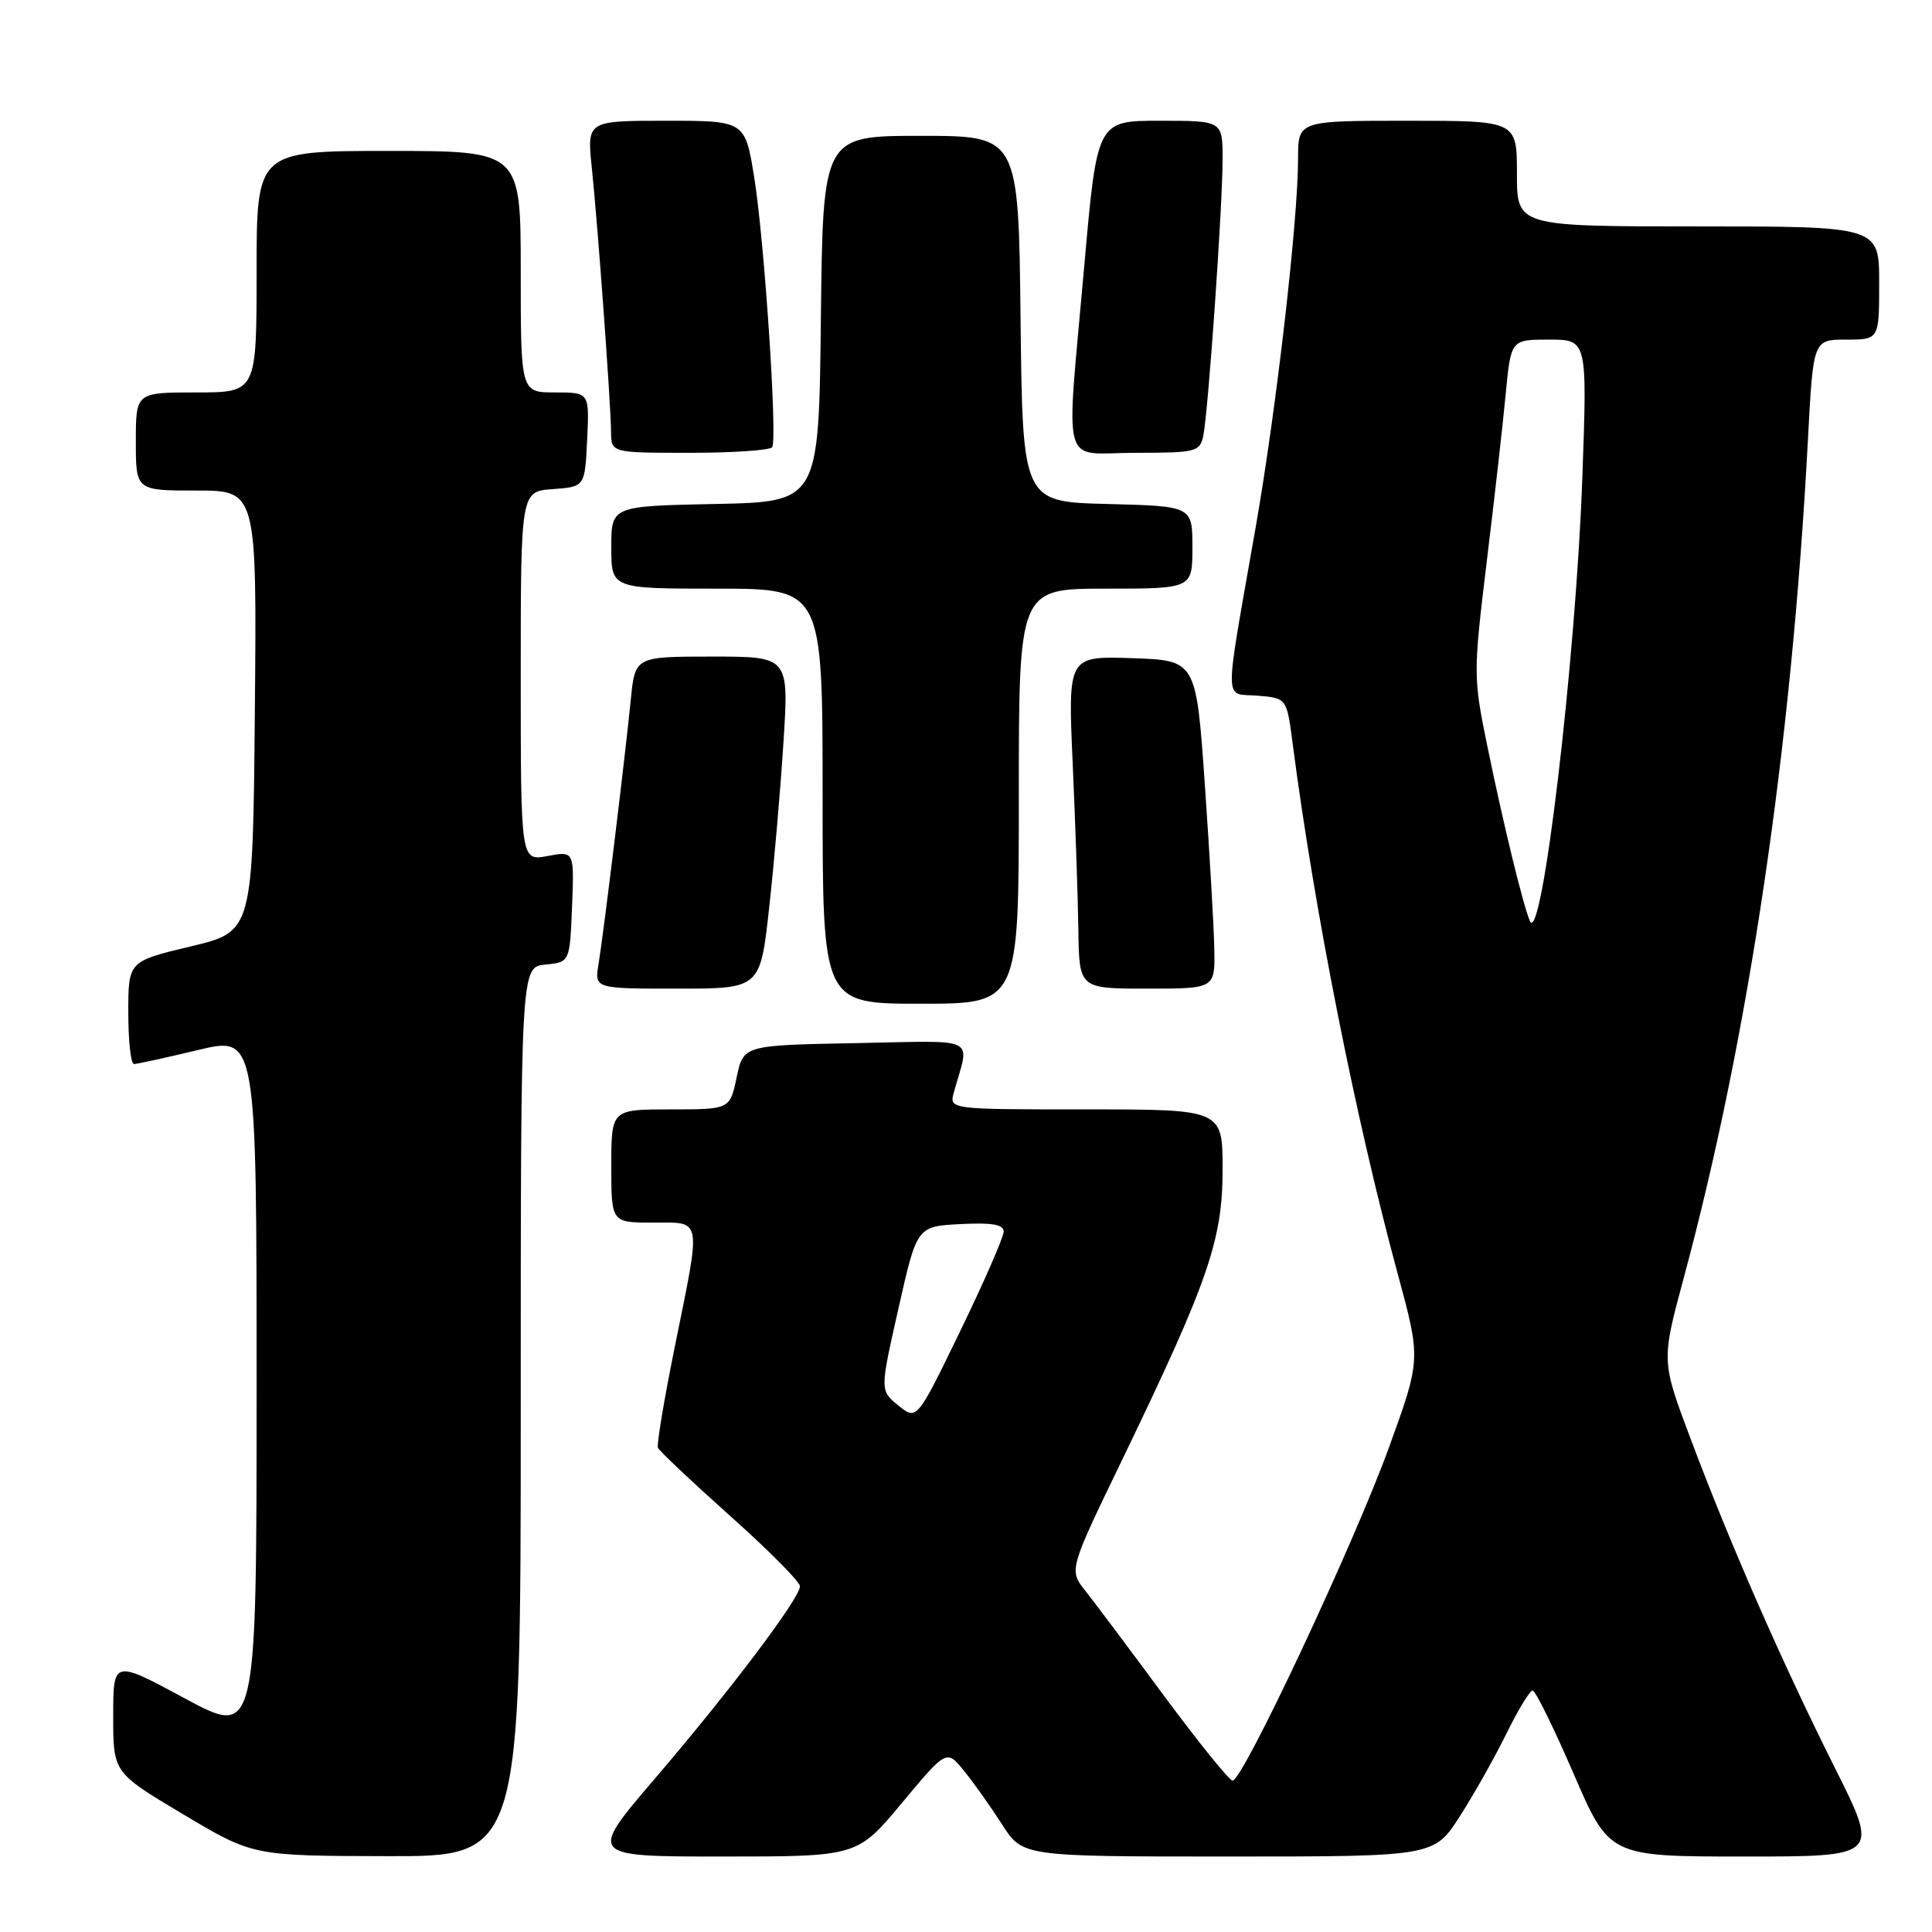 <?xml version="1.0" encoding="UTF-8" standalone="no"?>
<!DOCTYPE svg PUBLIC "-//W3C//DTD SVG 1.1//EN" "http://www.w3.org/Graphics/SVG/1.1/DTD/svg11.dtd" >
<svg xmlns="http://www.w3.org/2000/svg" xmlns:xlink="http://www.w3.org/1999/xlink" version="1.1" viewBox="0 0 256 256">
 <g >
 <path fill="currentColor"
d=" M 69.00 187.06 C 69.00 128.13 69.00 128.13 72.25 127.81 C 75.50 127.50 75.50 127.50 75.80 120.13 C 76.09 112.76 76.09 112.76 72.55 113.43 C 69.00 114.09 69.00 114.09 69.00 89.60 C 69.00 65.11 69.00 65.11 73.25 64.81 C 77.50 64.50 77.50 64.50 77.80 58.25 C 78.10 52.00 78.10 52.00 73.55 52.00 C 69.00 52.00 69.00 52.00 69.00 36.00 C 69.00 20.00 69.00 20.00 51.50 20.00 C 34.00 20.00 34.00 20.00 34.00 36.00 C 34.00 52.00 34.00 52.00 26.00 52.00 C 18.00 52.00 18.00 52.00 18.00 58.50 C 18.00 65.00 18.00 65.00 26.02 65.00 C 34.03 65.00 34.03 65.00 33.77 94.22 C 33.50 123.44 33.50 123.44 25.25 125.41 C 17.00 127.38 17.00 127.38 17.00 134.19 C 17.00 137.94 17.34 141.00 17.75 140.99 C 18.16 140.99 21.99 140.15 26.25 139.13 C 34.00 137.28 34.00 137.28 34.00 183.72 C 34.00 230.17 34.00 230.17 24.50 225.05 C 15.00 219.93 15.00 219.93 15.00 227.40 C 15.00 234.88 15.00 234.88 24.25 240.39 C 33.50 245.91 33.50 245.91 51.25 245.95 C 69.00 246.00 69.00 246.00 69.00 187.06 Z  M 119.51 238.90 C 125.43 231.80 125.43 231.80 127.74 234.65 C 129.02 236.22 131.28 239.41 132.78 241.75 C 135.50 246.00 135.50 246.00 162.76 246.00 C 190.02 246.00 190.02 246.00 193.46 240.63 C 195.35 237.68 198.13 232.73 199.65 229.63 C 201.17 226.53 202.72 224.00 203.08 224.00 C 203.45 224.00 205.88 228.95 208.50 235.00 C 213.25 246.00 213.25 246.00 231.13 246.00 C 249.02 246.00 249.02 246.00 243.13 234.25 C 236.06 220.13 229.23 204.54 224.00 190.61 C 220.14 180.34 220.14 180.34 223.08 169.42 C 231.73 137.36 237.40 99.08 239.56 58.25 C 240.26 45.00 240.26 45.00 244.63 45.00 C 249.00 45.00 249.00 45.00 249.00 37.50 C 249.00 30.00 249.00 30.00 225.00 30.00 C 201.00 30.00 201.00 30.00 201.00 23.00 C 201.00 16.00 201.00 16.00 186.50 16.00 C 172.00 16.00 172.00 16.00 172.00 21.03 C 172.00 29.19 169.13 54.17 166.38 69.89 C 162.14 94.09 162.12 91.81 166.63 92.18 C 170.50 92.50 170.50 92.50 171.28 98.50 C 174.17 120.73 179.64 148.30 185.21 168.81 C 188.28 180.12 188.28 180.12 184.04 191.81 C 179.40 204.59 164.64 236.04 163.32 235.94 C 162.87 235.90 158.78 230.84 154.23 224.69 C 149.68 218.53 144.99 212.27 143.80 210.77 C 141.63 208.03 141.63 208.03 148.77 193.27 C 160.12 169.75 162.00 164.31 162.00 154.97 C 162.00 147.00 162.00 147.00 143.88 147.00 C 125.77 147.00 125.77 147.00 126.39 144.75 C 128.49 137.17 129.97 137.91 113.37 138.22 C 98.51 138.50 98.51 138.50 97.61 142.75 C 96.72 147.00 96.72 147.00 88.86 147.00 C 81.00 147.00 81.00 147.00 81.00 154.50 C 81.00 162.00 81.00 162.00 86.50 162.00 C 93.11 162.00 92.94 161.05 89.43 178.38 C 88.01 185.36 87.00 191.42 87.18 191.84 C 87.36 192.26 91.66 196.32 96.75 200.87 C 101.84 205.41 106.00 209.60 106.00 210.19 C 106.00 211.76 96.73 224.05 86.72 235.74 C 77.94 246.00 77.94 246.00 95.77 246.00 C 113.60 246.00 113.60 246.00 119.51 238.90 Z  M 135.00 105.50 C 135.00 78.00 135.00 78.00 146.50 78.00 C 158.00 78.00 158.00 78.00 158.00 72.53 C 158.00 67.07 158.00 67.07 146.75 66.78 C 135.50 66.50 135.50 66.50 135.23 42.25 C 134.96 18.00 134.96 18.00 122.00 18.00 C 109.04 18.00 109.04 18.00 108.77 42.25 C 108.50 66.50 108.50 66.50 94.75 66.78 C 81.00 67.06 81.00 67.06 81.00 72.53 C 81.00 78.00 81.00 78.00 95.00 78.00 C 109.00 78.00 109.00 78.00 109.00 105.50 C 109.00 133.00 109.00 133.00 122.00 133.00 C 135.00 133.00 135.00 133.00 135.00 105.50 Z  M 101.92 120.25 C 102.58 114.34 103.43 104.44 103.82 98.25 C 104.53 87.00 104.53 87.00 94.34 87.00 C 84.14 87.00 84.14 87.00 83.58 92.75 C 82.83 100.27 79.99 123.59 79.31 127.75 C 78.77 131.00 78.77 131.00 89.76 131.00 C 100.74 131.00 100.74 131.00 101.92 120.25 Z  M 160.90 125.75 C 160.85 122.86 160.28 113.08 159.65 104.00 C 158.50 87.50 158.50 87.50 150.00 87.21 C 141.50 86.93 141.50 86.93 142.14 101.21 C 142.49 109.07 142.83 118.99 142.89 123.25 C 143.00 131.00 143.00 131.00 152.00 131.00 C 161.00 131.00 161.00 131.00 160.90 125.75 Z  M 102.32 59.25 C 103.03 58.05 101.28 31.86 99.95 23.58 C 98.73 16.00 98.73 16.00 88.25 16.00 C 77.77 16.00 77.77 16.00 78.42 22.25 C 79.21 29.80 80.93 53.42 80.97 57.25 C 81.00 60.00 81.00 60.00 91.44 60.00 C 97.18 60.00 102.08 59.66 102.32 59.25 Z  M 159.44 57.75 C 160.09 54.65 162.00 27.36 162.00 21.10 C 162.00 16.00 162.00 16.00 153.69 16.00 C 145.37 16.00 145.37 16.00 143.67 35.25 C 141.23 62.96 140.42 60.00 150.48 60.00 C 158.47 60.00 158.99 59.87 159.44 57.75 Z  M 119.04 186.24 C 116.59 184.25 116.59 184.25 119.05 173.38 C 121.50 162.50 121.50 162.50 127.25 162.20 C 131.46 161.98 133.00 162.25 132.99 163.20 C 132.99 163.92 130.40 169.84 127.24 176.36 C 121.49 188.22 121.49 188.22 119.04 186.24 Z  M 202.70 122.00 C 201.75 119.69 199.18 109.10 197.07 98.82 C 195.21 89.76 195.21 89.19 196.99 74.52 C 198.00 66.26 199.13 56.24 199.51 52.25 C 200.20 45.00 200.20 45.00 205.26 45.00 C 210.32 45.00 210.32 45.00 209.67 63.25 C 208.81 87.44 204.26 125.79 202.70 122.00 Z "/>
</g>
</svg>